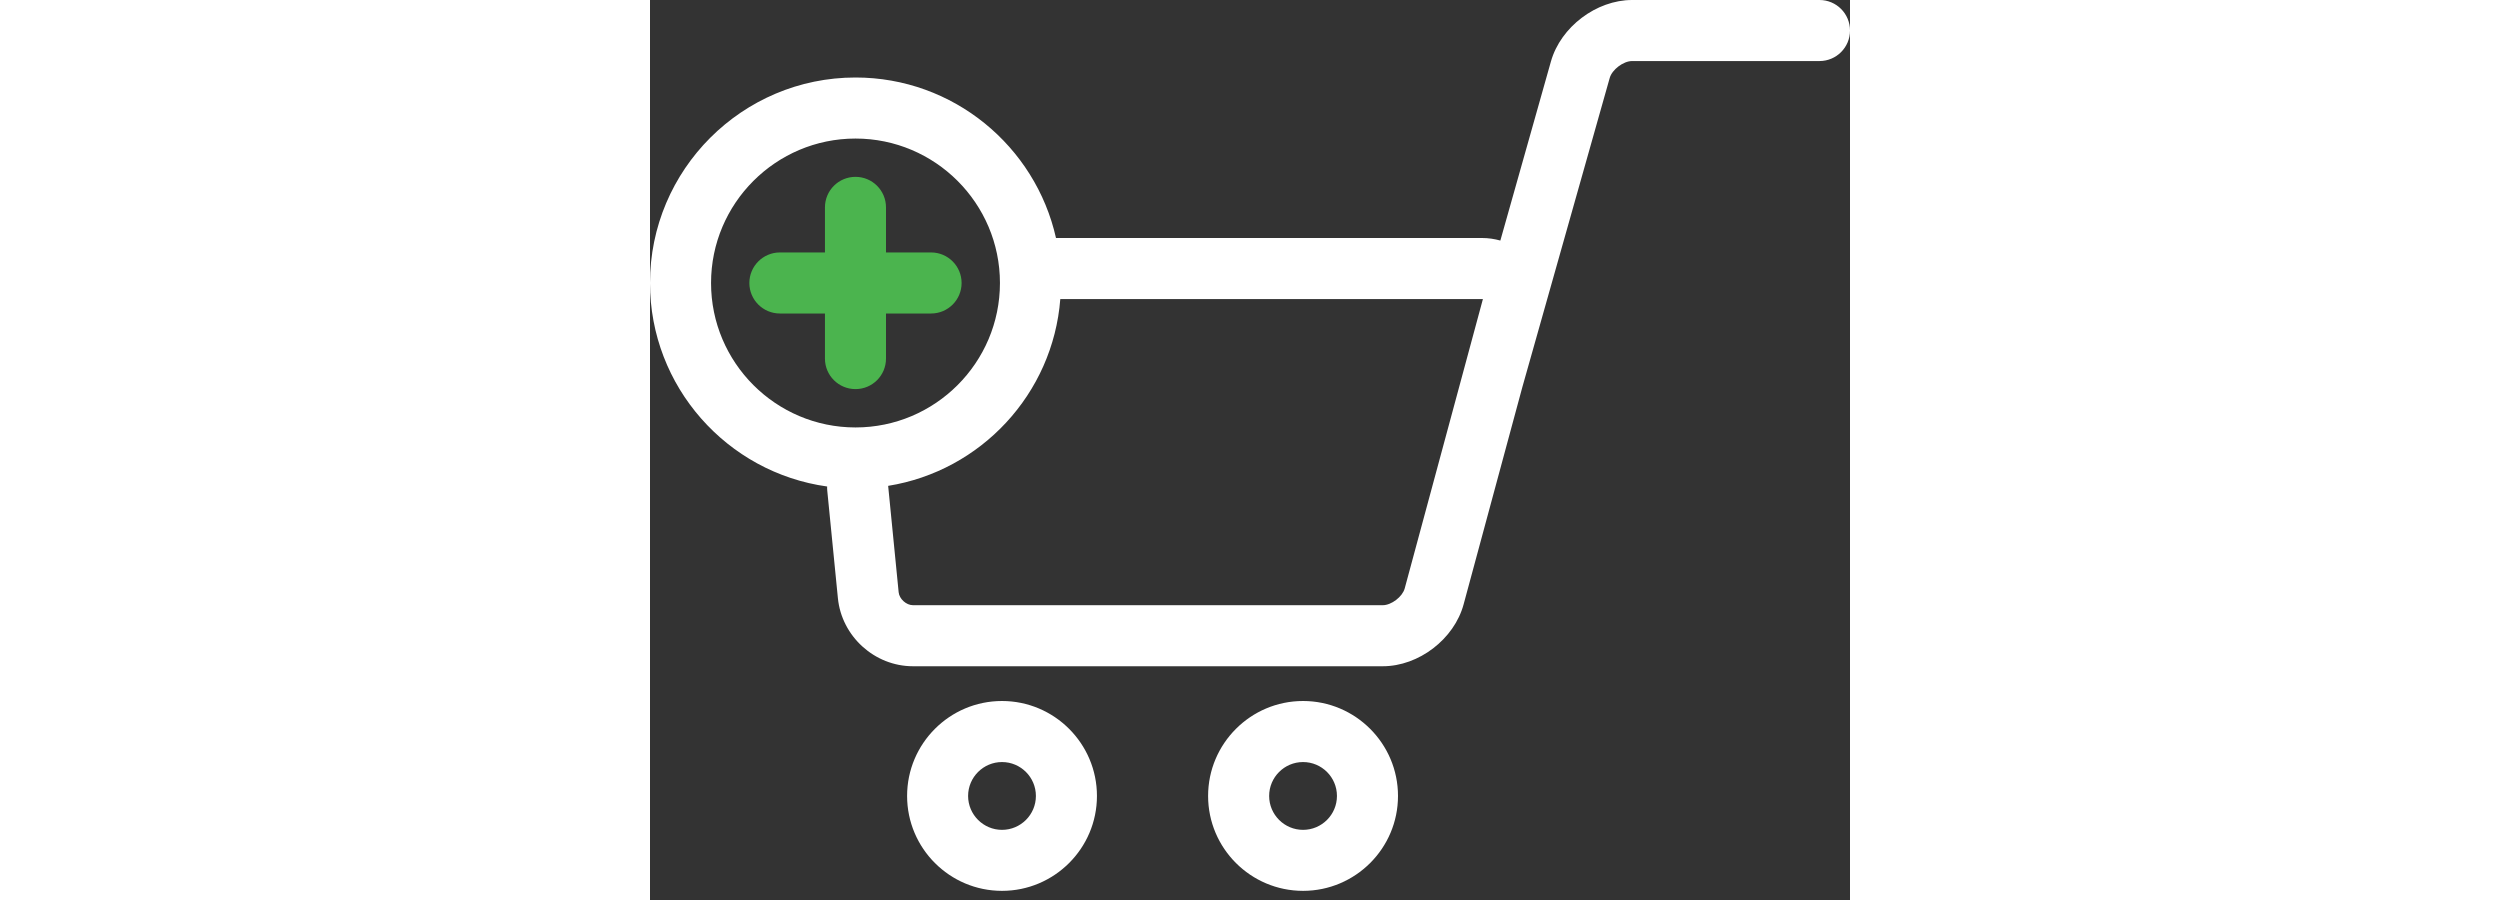 <svg width="50" height="18" viewBox="0 0 24 18" fill="none" xmlns="http://www.w3.org/2000/svg">
<rect x="0" y="0" width="24" height="18" fill="#333333" stroke="none"/>
<path d="M23.39 0H19.642C18.927 0 18.214 0.539 18.019 1.228L17.007 4.811C16.891 4.779 16.769 4.76 16.642 4.76H8.12C7.708 2.925 6.067 1.55 4.11 1.55C1.844 1.55 0 3.394 0 5.66C0 7.734 1.544 9.453 3.543 9.73C3.542 9.757 3.542 9.784 3.545 9.811L3.758 11.964C3.833 12.727 4.492 13.325 5.259 13.325H14.656C15.375 13.325 16.084 12.782 16.272 12.088L17.447 7.742L19.194 1.56C19.241 1.392 19.467 1.221 19.642 1.221H23.39C23.727 1.221 24 0.948 24 0.611C24 0.273 23.727 0 23.39 0ZM1.221 5.66C1.221 4.067 2.517 2.771 4.11 2.771C5.703 2.771 6.999 4.067 6.999 5.66C6.999 7.253 5.703 8.549 4.11 8.549C2.517 8.549 1.221 7.253 1.221 5.66ZM15.094 11.769C15.049 11.935 14.828 12.104 14.656 12.104H5.259C5.125 12.104 4.986 11.978 4.973 11.845L4.763 9.717C6.616 9.42 8.059 7.88 8.206 5.981H16.642C16.648 5.981 16.654 5.981 16.658 5.981C16.657 5.986 16.656 5.991 16.654 5.997L15.094 11.769Z" fill="white"/>
<path d="M7.04 14.02C5.993 14.02 5.142 14.872 5.142 15.919C5.142 16.966 5.993 17.817 7.04 17.817C8.087 17.817 8.939 16.966 8.939 15.919C8.939 14.872 8.087 14.02 7.04 14.02ZM7.04 16.597C6.667 16.597 6.362 16.293 6.362 15.919C6.362 15.545 6.667 15.241 7.04 15.241C7.414 15.241 7.718 15.545 7.718 15.919C7.718 16.293 7.414 16.597 7.04 16.597Z" fill="white"/>
<path d="M13.061 14.02C12.014 14.02 11.162 14.872 11.162 15.919C11.162 16.966 12.014 17.817 13.061 17.817C14.108 17.817 14.96 16.966 14.96 15.919C14.96 14.872 14.108 14.02 13.061 14.02ZM13.061 16.597C12.687 16.597 12.383 16.293 12.383 15.919C12.383 15.545 12.687 15.241 13.061 15.241C13.435 15.241 13.739 15.545 13.739 15.919C13.739 16.293 13.435 16.597 13.061 16.597Z" fill="white"/>
<path d="M4.72 7.172V6.27H5.622C5.959 6.27 6.232 5.997 6.232 5.66C6.232 5.323 5.959 5.049 5.622 5.049H4.72V4.148C4.72 3.81 4.447 3.537 4.11 3.537C3.772 3.537 3.499 3.81 3.499 4.148V5.049H2.598C2.261 5.049 1.987 5.323 1.987 5.66C1.987 5.997 2.261 6.27 2.598 6.27H3.499V7.172C3.499 7.509 3.772 7.782 4.11 7.782C4.447 7.782 4.72 7.509 4.72 7.172Z" fill="#4BB44E"/>
</svg>
